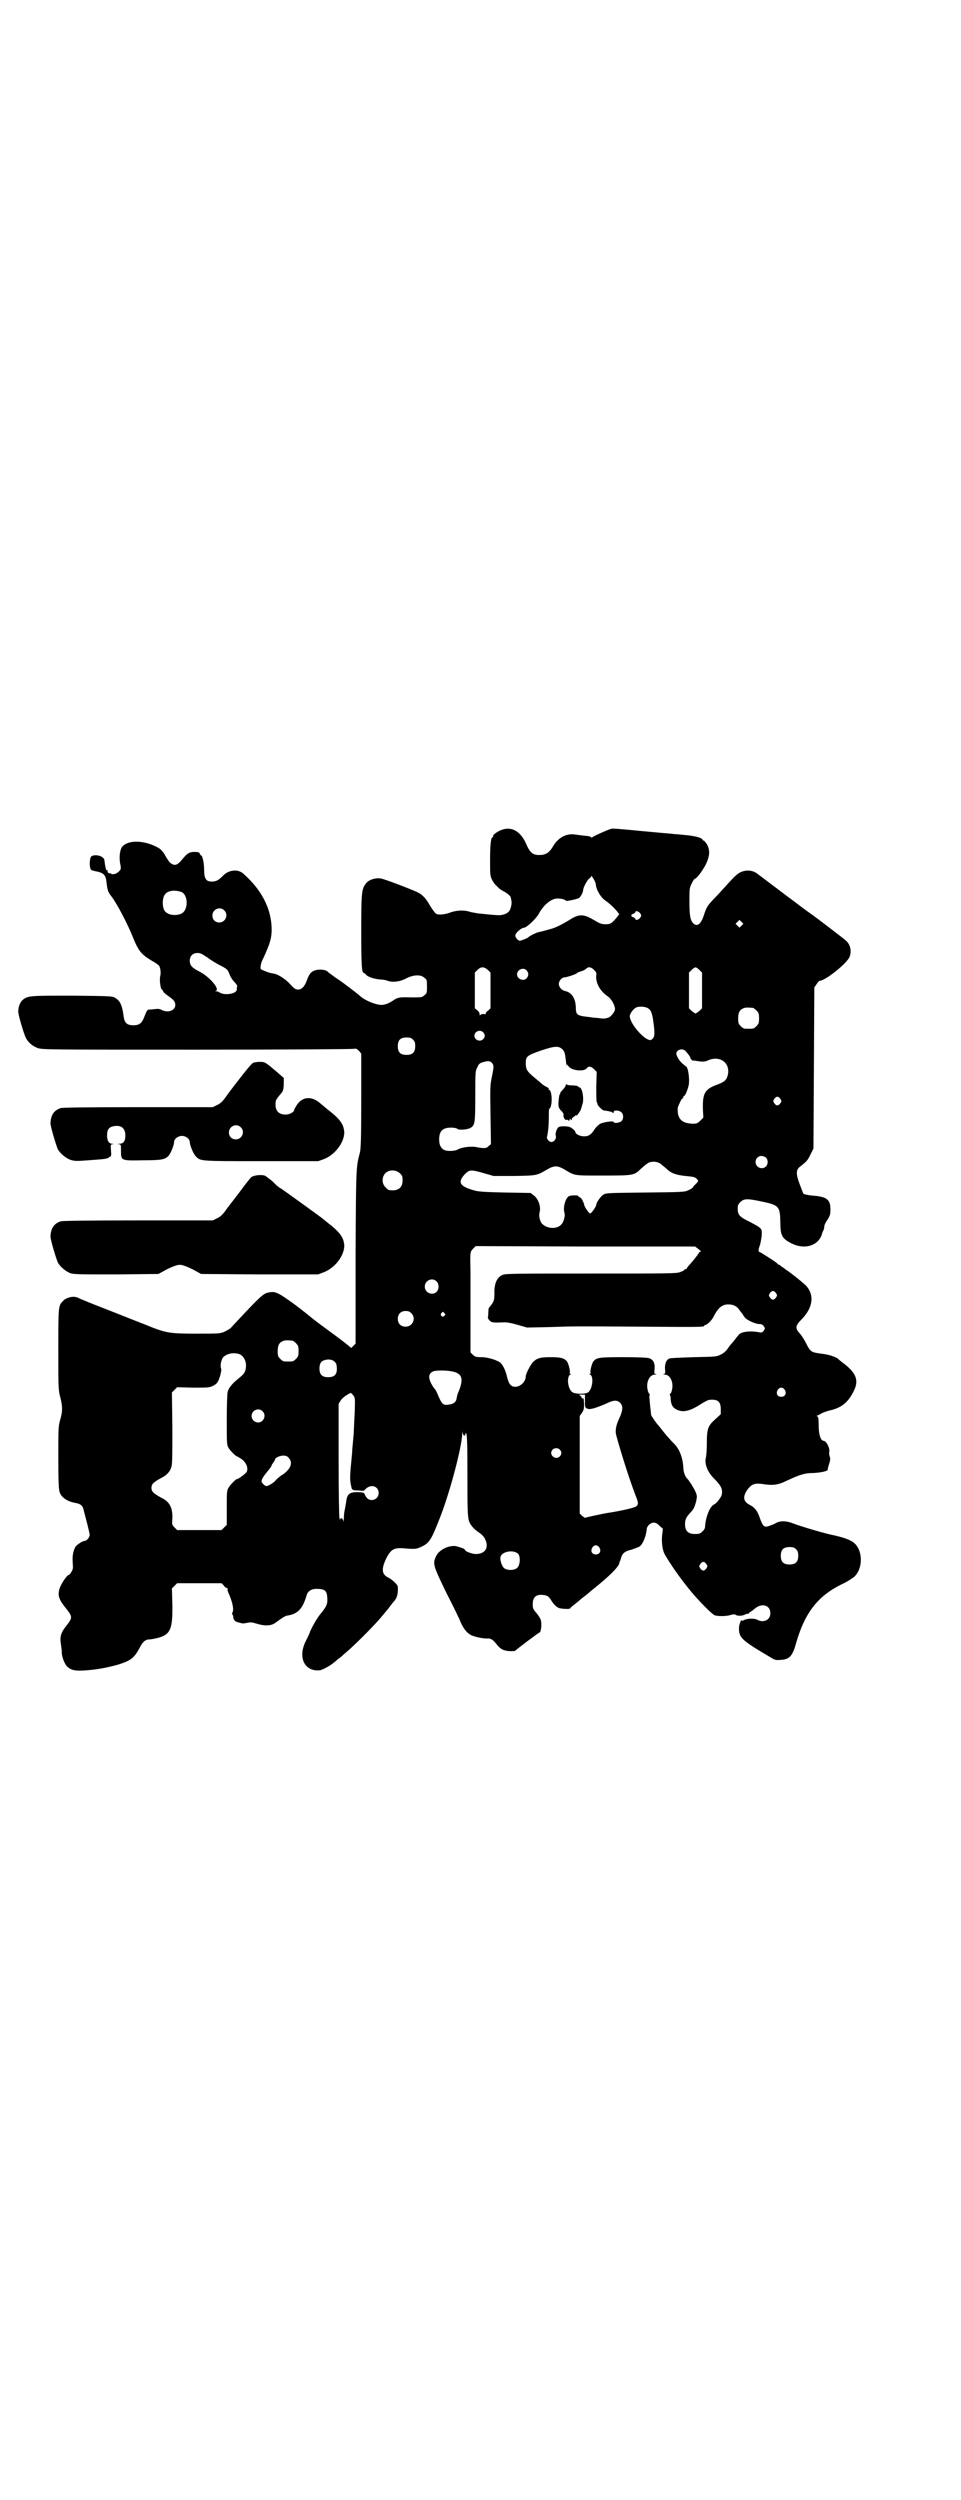 <?xml version="1.0" standalone="no"?>
<!DOCTYPE svg PUBLIC "-//W3C//DTD SVG 20010904//EN"
 "http://www.w3.org/TR/2001/REC-SVG-20010904/DTD/svg10.dtd">
<svg version="1.0" xmlns="http://www.w3.org/2000/svg"
 width="1104pt" height="2870pt" viewBox="0 0 1104 2870"
 preserveAspectRatio="xMidYMid meet">
<g transform="translate(0,2870) scale(0.5,-0.5)"
fill="#000000" stroke="none">
<path d="M1151 3834 c-10 -4 -20 -12 -18 -14 1 -1 0 -2 -1 -2 -4 0 -6 -17 -6
-52 0 -35 0 -37 5 -47 3 -5 7 -11 10 -13 2 -2 5 -5 6 -6 1 -1 7 -5 13 -8 7 -4
12 -9 13 -11 3 -11 3 -16 1 -23 -2 -10 -7 -15 -18 -18 -8 -2 -11 -2 -59 3 -4
1 -13 2 -19 4 -13 4 -31 3 -46 -3 -12 -4 -24 -5 -30 -2 -2 1 -8 9 -13 17 -10
18 -18 27 -31 33 -15 7 -75 30 -83 31 -11 2 -26 -2 -33 -10 -11 -13 -12 -19
-12 -109 0 -78 1 -98 6 -98 1 0 4 -2 6 -5 6 -5 19 -9 33 -10 4 0 11 -1 16 -3
11 -4 29 -2 43 6 16 8 33 9 41 1 6 -4 6 -6 6 -20 0 -14 0 -16 -6 -20 -5 -5 -6
-5 -30 -5 -28 1 -32 0 -43 -8 -8 -5 -15 -8 -22 -9 -11 -2 -38 8 -50 18 -14 12
-47 37 -60 45 -8 6 -15 11 -16 12 -4 6 -22 8 -33 3 -7 -3 -11 -8 -16 -22 -5
-14 -12 -21 -20 -21 -6 0 -9 2 -19 13 -12 13 -29 23 -39 24 -7 1 -13 3 -22 7
-7 3 -7 3 -6 10 0 4 3 13 7 20 13 29 17 41 18 57 2 49 -20 96 -66 136 -12 10
-33 8 -46 -6 -11 -11 -16 -13 -26 -13 -12 0 -17 6 -17 27 0 16 -4 33 -7 33 -1
0 -2 2 -3 4 -1 3 -3 4 -12 4 -12 0 -17 -3 -29 -18 -12 -14 -18 -15 -29 -5 -1
2 -6 8 -10 16 -7 11 -10 14 -20 19 -32 16 -67 15 -79 -1 -5 -8 -7 -26 -3 -42
1 -7 1 -9 -3 -13 -5 -6 -15 -9 -19 -6 -2 1 -3 2 -3 1 0 -1 -1 0 -3 1 -2 1 -2
3 -2 4 1 1 0 2 -1 2 -2 0 -3 2 -3 5 -1 2 -1 6 -2 9 0 3 -1 7 -1 8 0 10 -20 16
-30 10 -3 -2 -5 -16 -3 -25 1 -6 2 -7 11 -9 21 -4 25 -8 27 -28 2 -16 3 -20
11 -30 13 -17 38 -65 49 -93 13 -32 19 -40 44 -55 8 -4 16 -10 17 -12 3 -6 4
-17 2 -24 -2 -7 1 -30 4 -30 1 0 2 -2 3 -4 0 -2 6 -7 12 -11 7 -5 13 -10 14
-13 8 -16 -11 -28 -29 -19 -5 3 -9 3 -18 2 -6 -1 -12 -1 -13 -1 -3 -1 -5 -5
-10 -18 -5 -13 -11 -18 -24 -18 -15 0 -21 5 -23 21 -3 24 -8 35 -18 41 -7 5
-7 5 -99 6 -97 0 -102 0 -114 -9 -6 -5 -11 -15 -11 -27 -1 -6 13 -52 17 -60 5
-11 16 -20 27 -24 10 -4 17 -4 367 -4 196 0 358 1 361 2 4 1 6 0 11 -5 l5 -6
0 -108 c0 -88 -1 -110 -3 -119 -9 -34 -9 -32 -10 -241 l0 -198 -5 -5 -5 -5 -6
5 c-3 3 -24 19 -46 35 -22 16 -40 30 -41 31 -1 1 -17 14 -37 29 -40 29 -45 31
-62 27 -11 -3 -17 -8 -83 -79 -2 -3 -9 -7 -15 -10 -11 -5 -12 -5 -64 -5 -65 0
-71 1 -120 21 -21 8 -63 25 -94 37 -31 12 -58 23 -61 25 -10 4 -27 0 -34 -9
-10 -10 -10 -13 -10 -111 0 -90 0 -92 5 -111 5 -21 5 -30 -1 -51 -4 -14 -4
-21 -4 -87 0 -52 1 -73 3 -78 4 -12 18 -22 38 -25 10 -2 15 -6 17 -15 1 -5 5
-19 8 -31 3 -12 6 -24 6 -27 0 -6 -7 -14 -12 -14 -5 0 -19 -10 -21 -14 -5 -10
-7 -20 -6 -35 1 -13 1 -16 -3 -22 -2 -4 -5 -7 -6 -7 -4 0 -18 -21 -21 -31 -5
-16 -2 -25 14 -45 16 -20 16 -22 2 -40 -13 -16 -16 -26 -13 -43 1 -7 2 -15 2
-17 -1 -9 6 -29 13 -35 9 -8 18 -10 44 -8 25 2 47 6 72 13 29 9 37 15 49 37 8
16 14 21 24 21 4 0 13 2 21 4 27 8 32 21 31 77 l-1 36 6 6 6 6 51 0 51 0 5 -5
c2 -4 6 -6 7 -6 2 0 2 -1 2 -3 -1 -1 1 -7 4 -13 7 -17 10 -31 8 -38 -2 -4 -2
-6 -1 -7 1 -1 2 -3 2 -6 0 -6 5 -11 12 -12 4 -1 7 -2 8 -2 1 -1 6 0 12 1 8 2
12 1 22 -2 20 -6 34 -5 44 3 18 13 21 15 28 16 23 4 34 16 43 48 3 8 11 13 21
13 20 0 25 -3 26 -21 1 -14 -2 -20 -16 -37 -7 -8 -22 -34 -25 -44 -1 -3 -5
-11 -9 -19 -18 -37 -2 -69 32 -66 6 0 27 12 32 17 1 0 6 5 11 9 6 4 10 8 11 9
1 1 7 6 15 13 21 19 60 58 77 79 5 6 9 11 10 12 1 1 4 5 7 9 3 4 6 8 7 9 8 8
11 18 10 35 0 4 -12 16 -22 21 -15 7 -16 20 -5 43 11 22 18 26 42 24 25 -2 27
-2 40 4 18 9 22 15 44 72 22 58 48 156 49 187 1 7 1 8 1 3 1 -5 2 -7 4 -7 2 0
3 1 2 2 -1 1 0 2 1 3 3 2 4 -13 4 -101 0 -97 0 -99 11 -113 3 -4 9 -9 13 -12
11 -7 16 -13 19 -23 5 -17 -5 -28 -24 -28 -8 0 -25 6 -25 10 0 2 -9 5 -20 8
-17 3 -41 -9 -47 -25 -7 -16 -5 -21 25 -83 16 -31 31 -62 33 -68 7 -15 14 -23
23 -28 8 -4 26 -8 36 -8 9 1 14 -2 22 -12 10 -13 17 -16 31 -17 6 0 12 0 13 1
1 2 54 42 56 42 3 1 5 19 3 26 0 4 -5 12 -10 18 -8 9 -9 11 -9 21 0 16 8 23
24 21 9 -1 12 -3 17 -10 7 -12 13 -17 19 -20 7 -2 24 -3 26 -1 0 1 5 6 11 10
5 4 11 9 12 10 1 1 6 5 10 8 4 3 9 7 10 8 1 1 7 6 12 10 35 28 56 49 58 58 0
1 1 4 2 6 1 2 2 6 3 9 3 9 10 13 23 16 6 2 14 5 18 7 8 5 16 25 17 41 0 2 2 6
5 9 8 7 16 7 24 -2 l8 -7 -2 -18 c-1 -18 2 -34 7 -42 18 -31 47 -70 70 -96 19
-21 40 -42 45 -43 9 -2 21 -2 32 0 9 3 13 3 16 1 5 -3 16 -2 23 2 2 1 4 1 4 1
0 -1 1 -1 2 0 0 1 2 3 4 4 2 1 7 5 12 9 16 12 34 6 34 -12 0 -15 -15 -23 -30
-15 -7 4 -25 3 -31 -1 -3 -1 -5 -2 -5 -1 0 6 -5 -7 -6 -14 -1 -25 4 -30 72
-70 11 -7 13 -7 24 -6 20 1 27 9 35 38 20 70 50 109 106 136 11 5 23 13 28 17
19 18 20 56 2 75 -9 9 -23 14 -49 20 -17 3 -75 20 -93 27 -18 7 -32 7 -44 -1
-2 -1 -8 -3 -13 -5 -10 -3 -13 -1 -20 18 -5 16 -12 25 -22 30 -16 8 -18 18 -8
34 10 14 17 17 34 15 24 -4 37 -3 57 7 32 15 43 18 62 18 17 1 33 4 33 8 -1 0
1 6 3 13 3 9 3 13 1 18 -1 3 -1 7 -1 8 3 8 -6 27 -13 27 -6 0 -11 14 -11 34 0
16 -1 21 -3 22 -2 1 -2 2 0 2 1 0 5 2 8 4 3 2 13 6 22 8 26 6 41 19 53 43 13
25 7 42 -23 65 -5 4 -11 8 -12 10 -7 5 -21 10 -39 12 -23 3 -25 4 -35 24 -4 8
-11 19 -15 23 -10 11 -10 17 4 31 26 26 31 55 12 77 -3 4 -35 30 -46 37 -5 4
-11 8 -13 9 -1 2 -3 3 -4 3 -1 0 -3 1 -4 3 -4 4 -40 27 -42 27 -2 0 -1 8 2 15
1 3 3 13 4 21 1 18 2 17 -28 33 -23 11 -27 16 -27 29 0 9 1 11 6 16 8 8 16 8
41 3 49 -10 50 -11 51 -51 0 -28 4 -35 22 -45 32 -18 66 -8 74 21 0 1 1 4 3 7
1 3 2 7 2 10 0 2 3 9 7 14 6 10 7 12 7 25 0 22 -9 29 -43 31 -9 1 -17 3 -19 4
-1 2 -5 12 -9 23 -9 24 -8 33 2 40 14 11 17 14 23 27 l7 14 1 185 1 185 5 7
c3 5 6 8 7 8 13 0 63 40 69 55 5 13 2 28 -8 37 -4 4 -72 56 -84 64 -5 3 -112
84 -120 90 -14 11 -36 9 -49 -4 -5 -4 -15 -15 -24 -25 -9 -10 -21 -23 -28 -30
-13 -14 -16 -18 -22 -37 -7 -21 -16 -27 -25 -17 -6 7 -8 17 -8 50 0 27 0 30 5
40 3 6 6 11 7 11 4 0 17 17 25 32 10 20 11 34 3 48 -3 4 -6 8 -7 8 -2 0 -3 1
-3 2 0 4 -17 9 -42 11 -9 1 -20 2 -24 2 -4 1 -23 2 -42 4 -46 4 -51 5 -76 7
-12 1 -24 2 -26 1 -10 -3 -43 -18 -44 -20 -1 -1 -2 0 -2 1 -1 1 -7 3 -14 3 -7
1 -17 2 -23 3 -21 3 -40 -8 -52 -30 -7 -11 -15 -17 -28 -17 -16 -1 -23 5 -31
23 -13 31 -34 44 -59 34z m218 -125 c1 -12 11 -29 21 -36 9 -6 22 -18 29 -27
2 -3 4 -5 4 -5 0 0 -2 -2 -4 -5 -13 -16 -16 -18 -27 -18 -10 0 -13 1 -28 10
-24 14 -34 14 -57 -1 -15 -9 -30 -17 -42 -20 -7 -2 -15 -4 -18 -5 -4 -1 -8 -2
-9 -2 -3 0 -22 -9 -24 -12 -2 -2 -17 -8 -20 -8 -5 1 -10 8 -10 12 0 6 14 18
20 18 6 0 28 21 34 32 11 21 30 36 44 35 9 0 18 -3 18 -5 0 -2 24 3 30 6 4 2
10 14 10 19 0 6 11 25 14 26 2 1 4 3 4 5 0 5 11 -13 11 -19z m-952 -17 c16 -7
16 -43 -1 -50 -15 -6 -34 -2 -39 9 -4 8 -4 24 0 32 5 12 23 15 40 9z m98 -42
c11 -10 3 -28 -11 -28 -9 0 -16 6 -16 16 0 14 17 22 27 12z m956 -7 c3 -5 3
-5 0 -10 -4 -5 -11 -7 -11 -3 0 1 -2 3 -5 4 -6 2 -6 6 0 8 3 1 5 3 5 4 0 4 7
2 11 -3z m233 -28 l-5 -5 -4 4 -5 5 4 4 5 5 4 -4 5 -5 -4 -4z m-1228 -73 c8
-6 22 -15 31 -19 15 -8 16 -9 20 -19 2 -6 7 -14 11 -18 5 -5 8 -10 7 -11 -1
-2 -1 -5 -1 -7 0 -10 -28 -14 -39 -7 -3 2 -6 3 -8 3 -3 0 -3 1 -1 1 10 4 -15
33 -39 45 -16 8 -21 14 -21 24 0 11 7 18 18 18 6 0 10 -2 22 -10z m645 -29 l6
-6 0 -41 0 -41 -5 -5 c-4 -2 -6 -6 -6 -7 0 -2 -2 -2 -5 -1 -3 0 -6 -1 -7 -2
-2 -2 -2 -2 -2 1 0 3 -2 7 -5 9 l-6 5 0 41 0 41 6 6 c8 8 15 8 24 0z m244 0
c5 -5 6 -7 5 -12 -2 -18 9 -37 27 -49 7 -5 15 -18 16 -28 1 -6 -10 -20 -17
-21 -6 -2 -12 -2 -24 0 -5 0 -13 1 -19 2 -28 3 -30 5 -30 23 -1 21 -10 34 -26
37 -7 2 -13 9 -13 16 0 7 7 15 13 15 5 0 29 8 29 10 0 1 4 2 9 4 5 1 10 4 12
6 5 5 11 4 18 -3z m242 0 l6 -6 0 -41 0 -41 -6 -6 c-4 -3 -8 -6 -9 -6 -1 0 -5
3 -9 6 l-6 6 0 41 0 41 6 6 c3 3 7 6 9 6 2 0 6 -3 9 -6z m-397 -1 c5 -6 5 -12
0 -18 -7 -8 -22 -2 -22 9 0 11 15 17 22 9z m279 -87 c6 -4 8 -8 11 -23 4 -27
5 -39 1 -45 -2 -3 -5 -5 -7 -5 -13 0 -45 35 -47 54 -1 5 8 18 15 21 7 3 21 2
27 -2z m241 1 c1 0 5 -3 8 -6 5 -5 6 -7 6 -18 0 -11 -1 -13 -6 -18 -6 -6 -7
-6 -18 -6 -11 0 -12 0 -18 6 -5 5 -6 7 -6 17 0 14 3 20 12 24 5 2 8 2 22 1z
m-620 -56 c5 -5 5 -11 0 -16 -7 -7 -20 -2 -20 8 0 10 13 15 20 8z m-161 -17
c4 -4 5 -7 5 -15 0 -14 -6 -20 -20 -20 -14 0 -20 6 -20 20 0 14 6 20 20 20 8
0 11 -1 15 -5z m344 -23 c4 -5 5 -7 7 -24 1 -10 2 -17 2 -14 l0 5 5 -6 c7 -9
34 -12 41 -4 4 6 10 5 17 -2 l6 -6 -1 -33 c0 -18 0 -34 1 -36 1 -2 2 -4 2 -6
1 -3 11 -13 13 -13 1 -1 6 -1 11 -2 6 -1 11 -3 11 -4 1 -1 2 -1 2 2 0 5 13 4
18 -1 5 -5 5 -15 0 -20 -4 -4 -18 -6 -18 -2 0 3 -22 0 -31 -4 -4 -3 -10 -8
-13 -13 -8 -12 -13 -16 -24 -16 -9 0 -20 5 -20 10 0 2 -6 8 -12 11 -4 2 -18 3
-25 1 -5 -1 -10 -15 -8 -21 2 -6 -4 -14 -10 -14 -6 0 -12 8 -10 13 2 7 4 26 4
44 0 10 0 19 1 19 8 5 7 44 -1 44 -1 0 -1 1 0 2 0 1 -1 2 -4 4 -5 2 -8 4 -15
10 -2 2 -8 7 -13 11 -18 15 -21 19 -21 35 0 14 3 17 35 28 33 11 41 11 50 2z
m282 -3 c7 -8 10 -12 11 -15 0 -2 1 -3 2 -4 1 0 2 -1 1 -2 0 0 1 -1 4 -1 2 0
9 -1 15 -2 9 -1 14 0 20 3 27 11 51 -7 44 -35 -3 -11 -7 -15 -26 -22 -27 -10
-32 -20 -31 -56 l1 -19 -7 -7 c-6 -6 -8 -7 -18 -7 -20 1 -29 7 -33 21 -1 5 -1
12 -1 15 2 7 9 22 11 22 1 0 2 1 2 3 0 2 1 3 2 3 2 0 7 11 10 23 3 11 0 39 -5
44 -2 1 -5 4 -9 7 -6 5 -14 17 -14 23 0 9 14 13 21 6z m-445 -27 c5 -6 5 -8 0
-33 -4 -19 -4 -24 -3 -87 l1 -67 -5 -4 c-5 -6 -11 -6 -27 -3 -13 3 -35 0 -44
-5 -6 -4 -25 -5 -32 -1 -7 4 -11 11 -11 24 0 19 8 27 27 27 7 0 13 -1 15 -3 4
-3 23 -2 31 3 9 6 10 11 10 73 0 54 0 57 5 66 3 7 5 9 12 11 12 4 17 3 21 -1z
m663 -83 c3 -5 3 -5 0 -10 -2 -3 -5 -5 -7 -5 -2 0 -5 2 -7 5 -3 5 -3 5 0 10 2
3 5 5 7 5 2 0 5 -2 7 -5z m-33 -135 c5 -5 5 -15 0 -20 -9 -9 -24 -2 -24 10 0
8 6 14 14 14 3 0 8 -2 10 -4z m-241 -15 c3 -3 9 -7 13 -11 10 -10 23 -14 43
-16 19 -2 22 -2 27 -8 3 -3 3 -4 -3 -10 -4 -4 -7 -7 -7 -8 0 -1 -4 -4 -9 -6
-10 -5 -11 -5 -100 -6 -89 -1 -90 -1 -97 -5 -6 -4 -16 -18 -16 -23 0 -4 -11
-20 -14 -20 -3 0 -14 16 -14 21 0 1 -1 3 -1 4 -1 1 -2 2 -2 3 0 3 -6 10 -9 10
-1 0 -2 1 -1 2 1 2 -16 2 -21 0 -9 -4 -15 -27 -11 -39 2 -6 -2 -21 -7 -26 -9
-11 -31 -11 -43 0 -6 4 -10 20 -7 28 3 13 -3 30 -13 38 l-8 6 -59 1 c-46 1
-62 2 -71 5 -33 9 -38 19 -21 37 11 11 14 11 45 2 l21 -6 48 0 c54 1 51 1 77
16 7 4 13 6 18 6 5 0 11 -2 18 -6 27 -16 21 -15 90 -15 69 0 72 0 87 15 11 10
19 16 23 16 8 2 18 0 24 -5z m-600 -21 c5 -5 6 -7 6 -16 0 -15 -8 -23 -23 -23
-9 0 -11 1 -16 7 -9 8 -9 23 -1 32 9 9 24 9 34 0z m686 -174 c5 -4 7 -6 4 -6
-1 0 -3 -1 -3 -2 0 -1 -4 -7 -19 -25 -5 -5 -9 -10 -9 -11 0 -1 -1 -2 -3 -2 -2
0 -3 -1 -3 -2 0 -1 -5 -3 -10 -5 -9 -3 -30 -3 -205 -3 -161 0 -196 0 -202 -3
-13 -5 -20 -20 -19 -44 0 -12 -1 -15 -5 -22 -4 -5 -7 -9 -7 -9 -1 0 -2 -5 -2
-11 0 -7 -1 -12 -1 -13 0 0 1 -3 4 -6 5 -5 8 -5 35 -4 5 0 17 -2 30 -6 l21 -6
49 1 c59 2 54 2 217 1 127 -1 141 -1 141 2 0 1 1 2 3 2 3 0 14 10 18 18 11 22
21 30 36 29 11 0 19 -5 24 -13 3 -4 6 -8 7 -9 1 -1 2 -4 4 -6 3 -7 27 -18 37
-17 2 0 6 -2 8 -5 3 -5 3 -5 0 -10 -3 -4 -5 -5 -10 -4 -21 4 -42 2 -48 -6 -1
-1 -5 -6 -8 -10 -3 -4 -8 -10 -11 -13 -2 -3 -6 -8 -8 -11 -3 -4 -9 -9 -14 -11
-9 -5 -12 -5 -61 -6 -32 -1 -54 -2 -57 -3 -7 -3 -11 -12 -10 -25 1 -9 0 -10
-3 -11 -2 0 -2 -1 2 -1 13 0 21 -18 17 -35 -1 -5 -3 -9 -4 -9 -1 0 -2 -1 -1
-2 1 -1 2 -6 2 -11 1 -13 5 -19 13 -23 15 -8 31 -4 56 12 8 5 17 10 20 10 19
2 26 -4 26 -21 l0 -12 -13 -12 c-17 -15 -19 -22 -19 -57 0 -12 -1 -25 -2 -30
-4 -14 3 -33 18 -48 18 -18 21 -26 18 -39 -2 -6 -12 -19 -17 -21 -10 -4 -20
-30 -21 -51 0 -3 -2 -8 -6 -11 -5 -5 -7 -6 -17 -6 -16 0 -23 7 -23 22 0 12 2
16 14 29 6 6 8 12 11 22 3 14 3 14 -1 24 -4 9 -15 26 -18 29 -5 4 -10 16 -10
27 -1 20 -8 40 -19 52 -13 13 -23 25 -30 34 -3 4 -7 9 -8 10 -5 5 -18 24 -17
25 0 1 -1 9 -2 18 -1 10 -2 20 -2 24 1 3 1 6 0 6 -1 0 -3 4 -4 9 -4 17 4 35
17 35 4 0 4 1 2 1 -4 1 -4 2 -3 12 1 14 -3 22 -14 25 -5 1 -25 2 -59 2 -54 0
-60 -1 -67 -9 -4 -4 -9 -24 -7 -27 1 -1 0 -2 -1 -2 -3 0 -3 0 0 -2 9 -5 5 -34
-5 -41 -6 -4 -27 -4 -35 0 -11 6 -15 35 -6 41 3 2 3 2 0 2 -1 0 -2 1 -1 2 2 3
-3 23 -7 27 -6 7 -15 9 -37 9 -23 0 -31 -2 -40 -11 -6 -6 -17 -27 -17 -33 0
-12 -12 -24 -24 -24 -10 0 -15 6 -19 23 -4 16 -9 26 -15 32 -7 6 -29 13 -44
13 -13 0 -15 1 -20 6 l-5 5 0 79 c0 43 0 91 0 105 -1 47 -1 47 6 54 l6 6 252
-1 252 0 8 -6z m-602 -74 c6 -6 6 -17 1 -23 -9 -11 -28 -4 -28 11 0 14 17 22
27 12z m780 -27 c3 -5 3 -5 0 -10 -2 -3 -5 -5 -7 -5 -2 0 -5 2 -7 5 -3 5 -3 5
0 10 2 3 5 5 7 5 2 0 5 -2 7 -5z m-838 -46 c12 -12 3 -31 -13 -31 -11 0 -18 7
-18 18 0 11 7 18 18 18 6 0 9 -1 13 -5z m76 0 c3 -3 3 -3 0 -6 -4 -5 -11 1 -7
6 4 4 4 4 7 0z m-349 -63 c1 0 5 -3 8 -6 5 -5 6 -7 6 -18 0 -11 -1 -13 -6 -18
-6 -6 -7 -6 -18 -6 -11 0 -12 0 -18 6 -5 5 -6 7 -6 17 0 14 3 20 12 24 5 2 8
2 22 1z m-122 -31 c12 -5 18 -21 14 -36 -2 -8 -5 -11 -16 -20 -15 -12 -23 -22
-25 -31 -1 -4 -2 -33 -2 -64 0 -51 0 -58 4 -64 3 -6 17 -20 20 -20 1 0 5 -3
10 -6 10 -7 16 -20 12 -29 -2 -4 -19 -17 -23 -17 -2 0 -16 -14 -19 -20 -4 -6
-4 -12 -4 -46 l0 -39 -6 -6 -6 -6 -51 0 -51 0 -6 6 c-6 6 -6 7 -5 20 1 25 -6
39 -25 48 -18 10 -23 14 -23 23 0 9 5 13 23 23 12 6 20 14 23 26 2 6 2 32 2
89 l-1 81 6 6 6 6 37 -1 c33 0 37 0 45 4 10 5 12 8 17 24 2 8 3 13 2 16 -3 7
1 23 6 27 9 8 24 10 36 6z m221 -20 c2 -2 3 -8 3 -14 0 -13 -6 -19 -20 -19
-14 0 -20 6 -20 20 0 12 4 18 15 20 10 2 18 -1 22 -7z m269 -20 c23 -5 26 -18
12 -50 -1 -2 -2 -7 -3 -12 -1 -8 -7 -13 -19 -14 -12 -2 -15 1 -25 25 -2 5 -5
10 -6 11 -1 1 -5 6 -8 12 -8 15 -6 25 6 29 9 2 29 2 43 -1z m763 -42 c5 -8 1
-16 -8 -16 -9 0 -13 8 -8 16 2 3 5 5 8 5 3 0 6 -2 8 -5z m-992 -12 c5 -6 5 -6
4 -40 -1 -19 -2 -37 -2 -41 0 -4 -1 -16 -2 -26 -1 -10 -2 -22 -2 -26 -5 -52
-6 -59 -2 -77 2 -8 2 -9 17 -9 8 -1 13 -1 13 0 0 0 2 3 5 5 12 10 28 4 28 -11
0 -15 -19 -22 -28 -10 -2 3 -4 6 -4 7 -1 4 -5 5 -18 5 -18 0 -23 -5 -25 -25
-1 -4 -2 -12 -3 -16 -1 -4 -2 -13 -2 -20 0 -7 -1 -9 -1 -5 -1 6 -7 9 -7 4 0
-2 -1 -1 -2 2 -1 3 -2 63 -2 134 l0 129 5 8 c4 6 14 13 23 17 0 0 3 -2 5 -5z
m533 -14 c0 -13 0 -15 5 -17 6 -3 17 0 43 11 18 9 26 9 33 2 7 -7 6 -18 -2
-35 -8 -17 -10 -29 -7 -40 12 -44 33 -109 46 -142 5 -13 5 -17 -1 -21 -4 -3
-35 -10 -61 -14 -14 -2 -55 -11 -56 -12 0 0 -3 2 -6 4 l-6 6 0 112 0 112 5 7
c4 6 5 9 5 21 -1 13 -1 14 -4 12 -2 -1 -2 -1 -1 0 0 2 -1 4 -3 6 -5 3 -5 3 3
3 l7 0 0 -15z m-741 -23 c10 -9 3 -26 -10 -26 -8 0 -15 7 -15 15 0 13 16 20
25 11z m683 -88 c5 -5 5 -11 0 -16 -10 -10 -27 5 -16 16 4 4 12 4 16 0z m-623
-19 c11 -11 5 -26 -14 -39 -7 -4 -13 -10 -15 -12 -3 -5 -17 -14 -22 -14 -3 0
-11 7 -11 11 0 4 3 10 13 22 6 7 10 13 10 14 0 2 2 4 4 7 2 3 4 6 4 7 0 4 11
9 19 9 5 0 9 -1 12 -5z m714 -206 c5 -8 1 -16 -8 -16 -9 0 -13 8 -8 16 2 3 5
5 8 5 3 0 6 -2 8 -5z m452 -4 c4 -4 5 -7 5 -15 0 -14 -6 -20 -20 -20 -14 0
-20 6 -20 20 0 14 6 20 20 20 8 0 11 -1 15 -5z m-638 -11 c5 -7 4 -25 -2 -31
-6 -7 -22 -7 -30 -2 -5 3 -11 19 -9 26 2 13 31 18 41 7z m432 -23 c3 -5 3 -5
0 -10 -2 -3 -5 -5 -7 -5 -2 0 -5 2 -7 5 -3 5 -3 5 0 10 2 3 5 5 7 5 2 0 5 -2
7 -5z"/>
<path d="M1300 3249 c0 -2 -3 -7 -7 -11 -4 -4 -6 -7 -6 -8 1 -1 0 -2 0 -2 -2
0 -3 -7 -4 -21 0 -9 1 -11 6 -17 4 -3 6 -8 6 -9 -2 -5 3 -14 7 -12 2 0 4 0 4
-1 0 -1 1 -2 2 -1 1 1 1 2 1 4 -1 1 0 1 2 -1 2 -2 3 -2 3 0 -1 1 1 3 3 5 2 1
5 3 5 4 1 1 2 1 2 0 0 -3 10 10 11 15 1 3 2 7 3 10 3 7 2 23 -1 32 -2 5 -4 8
-4 7 -1 0 -3 0 -4 2 -2 2 -7 3 -15 3 -7 0 -12 1 -13 3 0 1 -1 0 -1 -2z"/>
<path d="M582 3300 c-4 -2 -14 -14 -31 -36 -15 -19 -30 -39 -34 -45 -5 -7 -11
-13 -18 -16 l-10 -5 -171 0 c-123 0 -173 -1 -178 -2 -16 -5 -23 -16 -24 -34
-1 -6 13 -52 17 -61 6 -10 18 -20 29 -24 10 -3 14 -3 41 -1 40 3 42 3 48 7 5
3 5 4 4 16 -1 12 -1 13 3 14 5 0 5 0 0 1 -8 0 -12 7 -12 19 0 13 4 19 14 21
18 4 28 -4 28 -21 0 -13 -4 -19 -14 -19 -6 -1 -6 -1 -1 -1 5 -1 5 -1 5 -16 0
-22 0 -22 51 -21 43 0 50 2 58 10 5 5 13 25 13 32 0 7 9 14 18 14 9 0 18 -7
18 -14 0 -7 8 -27 14 -33 11 -11 7 -11 150 -11 l131 0 14 5 c25 10 46 38 46
61 -1 18 -9 30 -36 51 -5 4 -10 8 -11 9 -1 1 -6 5 -12 10 -19 14 -38 11 -50
-7 -3 -5 -6 -10 -6 -11 0 -5 -10 -11 -20 -11 -15 0 -23 8 -23 23 0 9 1 11 9
21 9 10 9 11 10 25 l0 15 -16 14 c-26 22 -27 23 -39 23 -5 0 -12 -1 -15 -2z
m-29 -148 c11 -10 3 -28 -11 -28 -9 0 -16 6 -16 16 0 14 17 22 27 12z"/>
<path d="M577 3037 c-2 -2 -15 -18 -28 -36 -13 -17 -28 -36 -32 -42 -5 -7 -11
-13 -18 -16 l-10 -5 -171 0 c-123 0 -173 -1 -178 -2 -16 -5 -23 -16 -24 -34
-1 -6 13 -52 17 -61 6 -10 18 -20 28 -24 9 -3 21 -3 107 -3 l96 1 20 11 c15 7
23 10 29 10 6 0 14 -3 29 -10 l20 -11 134 -1 135 0 13 5 c26 10 47 38 47 61
-1 18 -9 30 -36 51 -5 4 -10 8 -11 9 -3 3 -85 62 -98 71 -3 1 -12 8 -18 15 -7
6 -15 12 -18 14 -7 4 -27 2 -33 -3z"/>
</g>
</svg>
